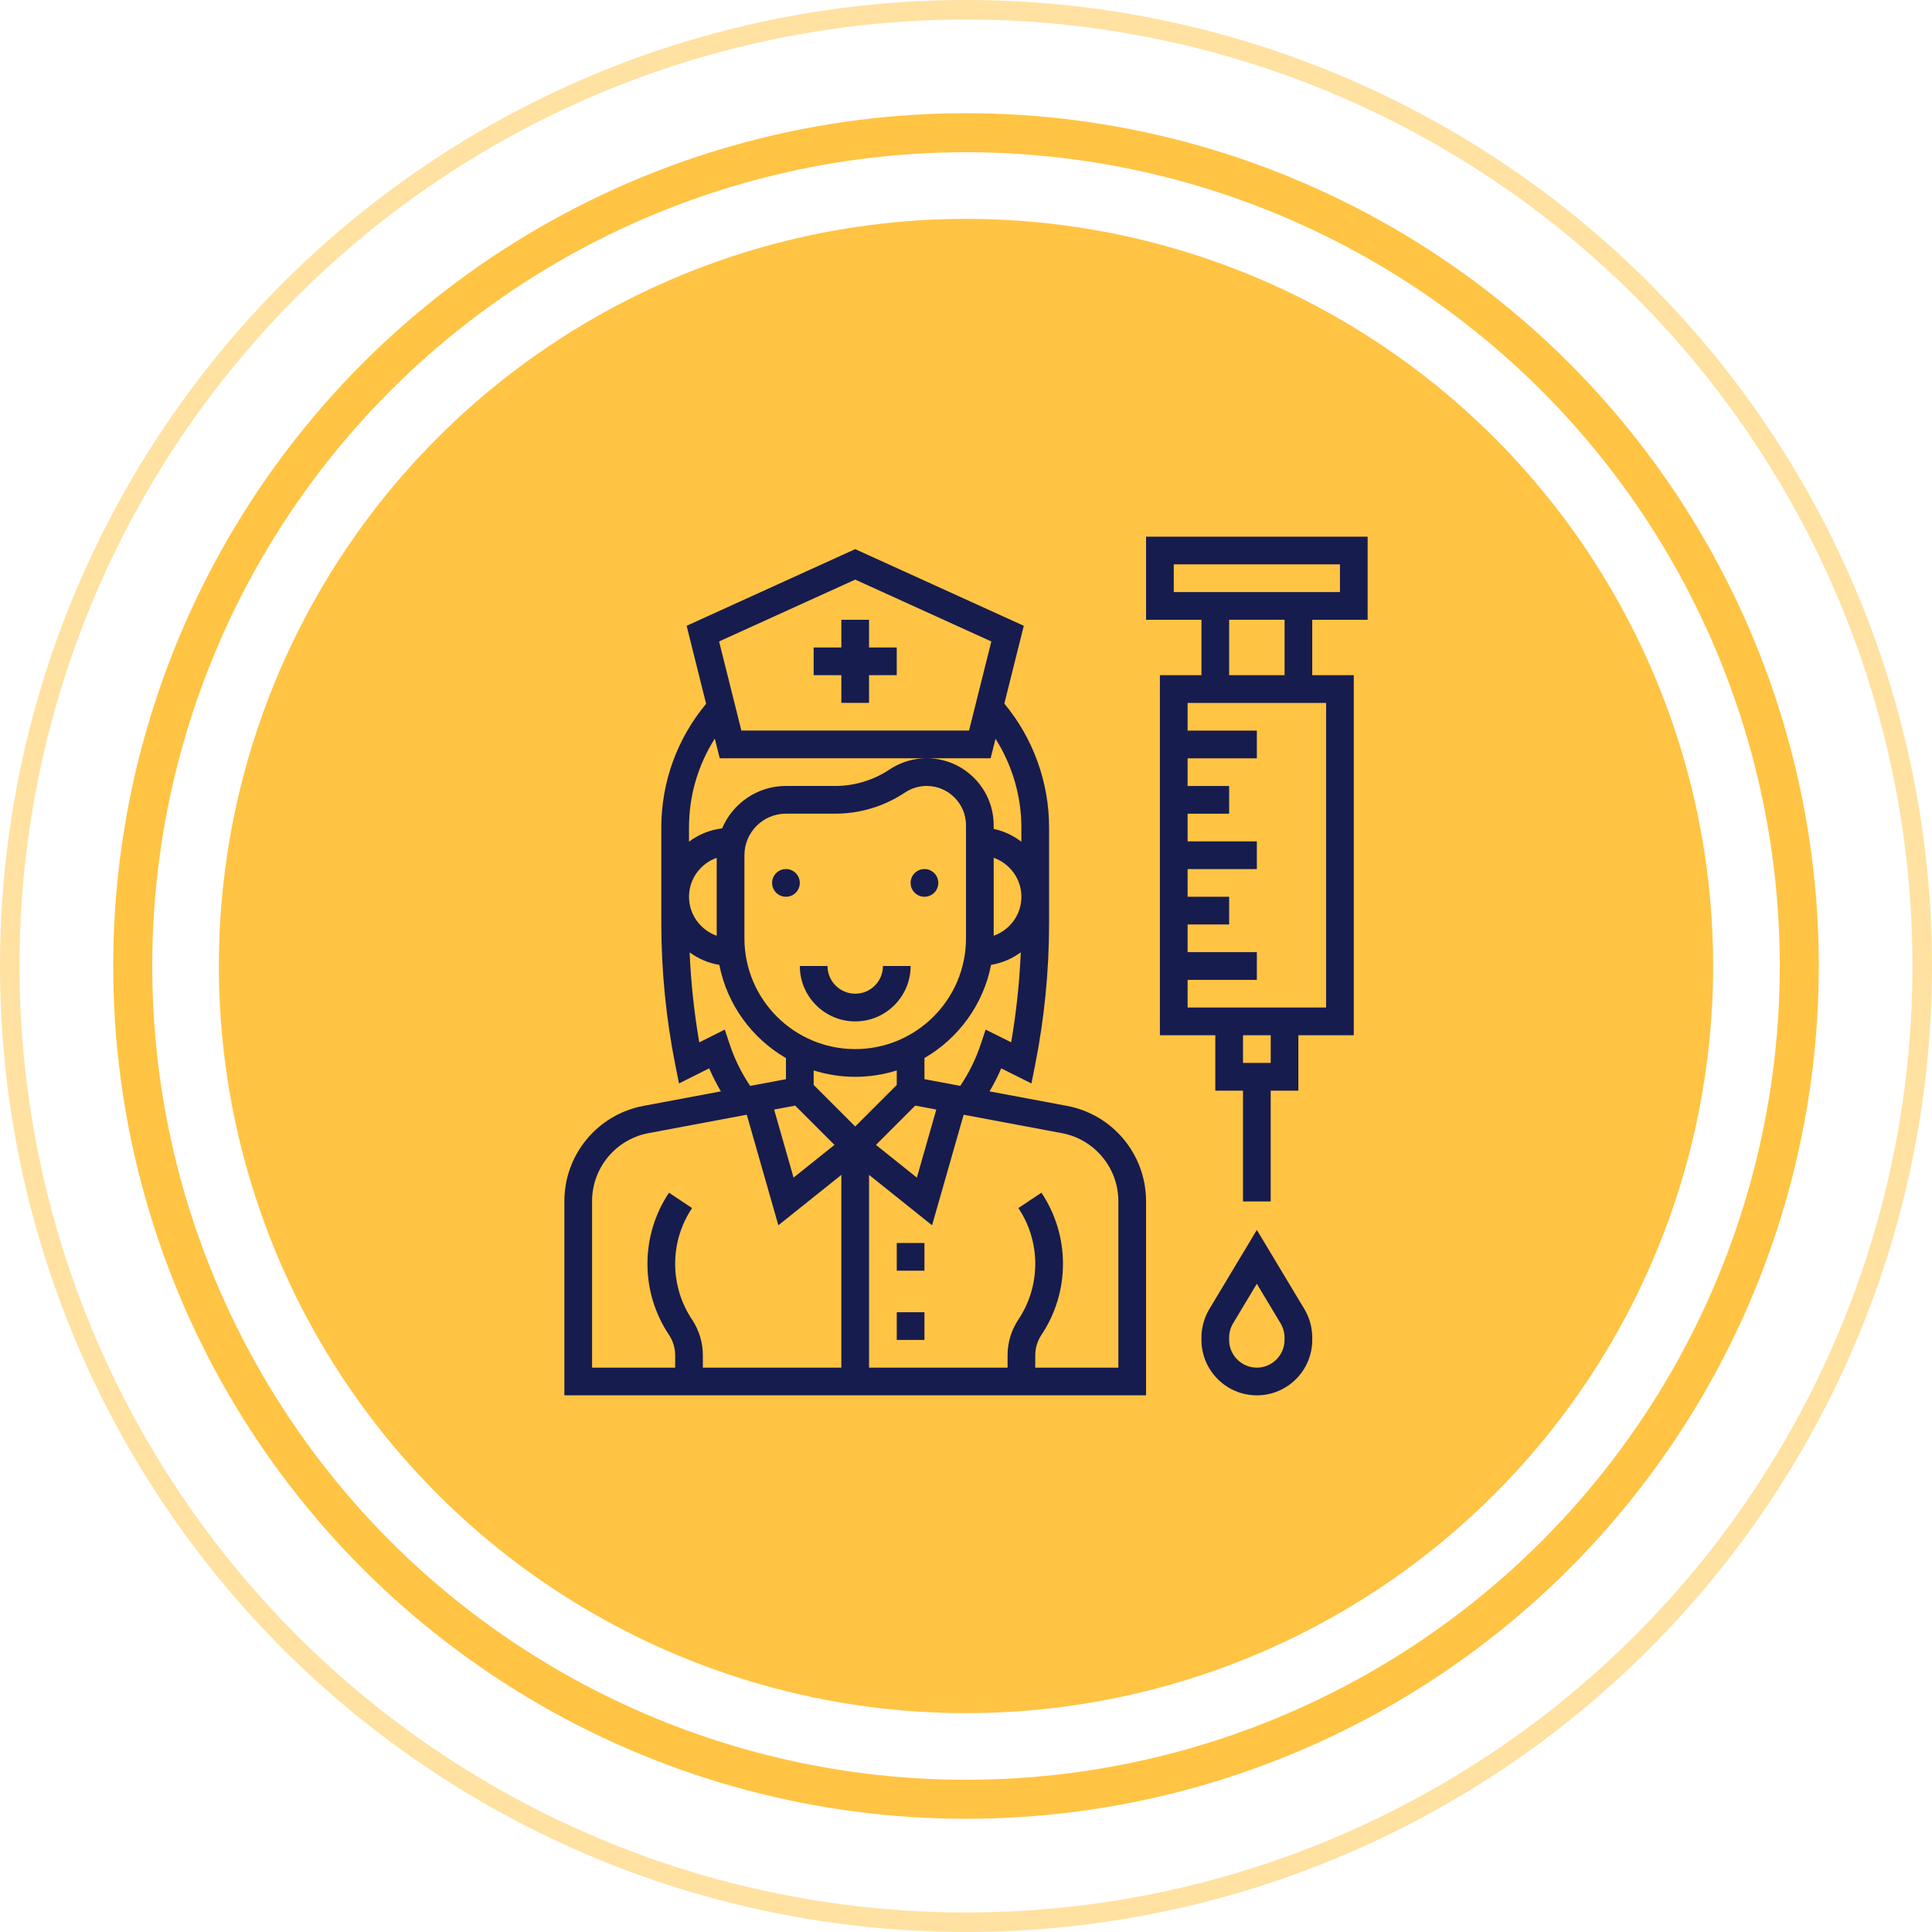 <svg fill="none" version="1.1" viewBox="0 0 99 99" xmlns="http://www.w3.org/2000/svg">
 <defs>
  <clipPath id="a">
   <rect width="44" height="44" fill="#fff"/>
  </clipPath>
 </defs>
 <circle cx="49.5" cy="49.5" r="49" stroke="#ffc444" stroke-opacity=".5"/>
 <circle cx="49.5" cy="49.5" r="42.699" stroke="#ffc444" stroke-width="2"/>
 <circle cx="49.5" cy="49.5" r="38.285" fill="#ffc444"/>
 <g transform="translate(27.5 27.5)" clip-path="url(#a)" fill="#171c4e">
  <path d="m42.581 4.258v-4.258h-11.355v4.258h2.839v2.839h-2.129v18.452h2.839v2.839h1.419v5.677h1.419v-5.677h1.419v-2.839h2.839v-18.452h-2.129v-2.839zm-9.935-2.839h8.516v1.419h-8.516zm4.968 25.548h-1.419v-1.419h1.419zm2.839-2.839h-7.097v-1.419h3.548v-1.419h-3.548v-1.419h2.129v-1.419h-2.129v-1.419h3.548v-1.419h-3.548v-1.419h2.129v-1.419h-2.129v-1.419h3.548v-1.419h-3.548v-1.419h7.097zm-2.129-17.032h-2.839v-2.839h2.839z"/>
  <path d="m36.903 35.524-2.434 4.056c-0.265 0.441-0.404 0.946-0.404 1.461v0.12c0 1.565 1.273 2.839 2.839 2.839s2.839-1.273 2.839-2.839v-0.12c0-0.515-0.14-1.021-0.404-1.461zm1.419 5.638c0 0.783-0.637 1.419-1.419 1.419s-1.419-0.637-1.419-1.419v-0.12c0-0.258 0.07-0.51 0.202-0.731l1.217-2.028 1.217 2.029c0.132 0.22 0.202 0.472 0.202 0.73z"/>
  <path d="m15.613 8.516h1.419v-1.419h1.419v-1.419h-1.419v-1.419h-1.419v1.419h-1.419v1.419h1.419z"/>
  <path d="m27.174 29.168-3.968-0.744c0.224-0.38 0.426-0.773 0.599-1.179l1.548 0.773 0.182-0.911c0.48-2.4 0.723-4.858 0.723-7.306v-4.897c0-2.316-0.814-4.57-2.293-6.349l-7e-4 6.9e-4 0.997-3.989-8.639-3.928-8.638 3.928 0.999 3.997c-1.481 1.781-2.296 4.002-2.296 6.34v4.897c0 2.448 0.243 4.906 0.724 7.306l0.182 0.911 1.548-0.773c0.173 0.406 0.375 0.798 0.599 1.179l-3.968 0.744c-2.348 0.44-4.052 2.493-4.052 4.882v9.95h29.806v-9.95c0-2.389-1.704-4.442-4.052-4.882zm-10.851-2.91c-3.131 0-5.677-2.547-5.677-5.677v-4.258c0-1.174 0.955-2.129 2.129-2.129h2.524c1.274 0 2.509-0.374 3.57-1.081 0.332-0.221 0.719-0.339 1.117-0.339 1.111 0 2.014 0.903 2.014 2.014v5.793c0 3.131-2.547 5.677-5.677 5.677zm-3.076 2.896 2.013 2.013-2.096 1.677-0.996-3.488zm3.076 1.069-2.129-2.129v-0.743c0.673 0.211 1.387 0.327 2.129 0.327 0.742 0 1.456-0.116 2.129-0.327v0.743zm3.076-1.069 1.079 0.202-0.996 3.488-2.096-1.677zm3.607-3.896-0.259 0.776c-0.249 0.75-0.602 1.454-1.041 2.108l-1.835-0.344v-1.081c1.741-1.01 3.016-2.736 3.414-4.776 0.564-0.093 1.079-0.316 1.522-0.643-0.066 1.546-0.23 3.089-0.493 4.613zm0.414-8.804c0.824 0.294 1.419 1.075 1.419 1.998 0 0.924-0.595 1.704-1.419 1.998zm-7.097-14.254 6.975 3.17-1.142 4.566h-11.666l-1.142-4.567zm-7.194 8.147 0.252 1.008h13.882l0.25-0.999c0.856 1.355 1.325 2.932 1.325 4.548v0.728c-0.414-0.314-0.892-0.548-1.419-0.656v-0.187c0-1.894-1.54-3.434-3.433-3.434-0.68 0-1.339 0.199-1.905 0.576-0.828 0.551-1.789 0.843-2.783 0.843h-2.524c-1.469 0-2.732 0.898-3.27 2.173-0.633 0.078-1.212 0.316-1.698 0.684v-0.728c0-1.635 0.463-3.204 1.323-4.557zm0.097 10.104c-0.824-0.294-1.419-1.075-1.419-1.998 0-0.924 0.595-1.705 1.419-1.998zm0.673 5.584-0.259-0.776-1.308 0.654c-0.263-1.524-0.428-3.067-0.493-4.613 0.441 0.327 0.957 0.55 1.522 0.643 0.398 2.04 1.673 3.765 3.414 4.776v1.081l-1.835 0.344c-0.439-0.654-0.791-1.36-1.041-2.108zm-7.06 8.016c0-1.707 1.218-3.173 2.895-3.487l5.032-0.944 1.619 5.666 3.228-2.582v9.878h-7.097v-0.635c0-0.653-0.192-1.286-0.554-1.831-0.566-0.848-0.865-1.836-0.865-2.856s0.299-2.008 0.865-2.856l-1.181-0.787c-0.722 1.082-1.104 2.342-1.104 3.643 0 1.301 0.382 2.561 1.104 3.643 0.207 0.311 0.316 0.672 0.316 1.044v0.635h-4.258zm26.968 8.531h-4.258v-0.635c0-0.372 0.109-0.733 0.316-1.044 0.722-1.082 1.104-2.342 1.104-3.643 0-1.301-0.382-2.561-1.104-3.644l-1.181 0.787c0.566 0.849 0.865 1.837 0.865 2.857s-0.299 2.009-0.865 2.857c-0.362 0.544-0.554 1.177-0.554 1.83v0.635h-7.097v-9.878l3.228 2.583 1.619-5.666 5.032 0.944c1.677 0.314 2.895 1.781 2.895 3.487z"/>
  <path d="m18.452 36.194h1.419v1.419h-1.419z"/>
  <path d="m18.452 39.742h1.419v1.419h-1.419z"/>
  <path d="m16.323 23.419c-0.783 0-1.419-0.637-1.419-1.419h-1.419c0 1.566 1.273 2.839 2.839 2.839s2.839-1.273 2.839-2.839h-1.419c0 0.783-0.636 1.419-1.419 1.419z"/>
  <path d="m20.581 17.742c0 0.392-0.318 0.71-0.71 0.71-0.392 0-0.71-0.318-0.71-0.71s0.318-0.71 0.71-0.71c0.392 0 0.71 0.318 0.71 0.71z"/>
  <path d="m13.484 17.742c0 0.392-0.318 0.71-0.71 0.71s-0.71-0.318-0.71-0.71 0.318-0.71 0.71-0.71 0.71 0.318 0.71 0.71z"/>
 </g>
</svg>
